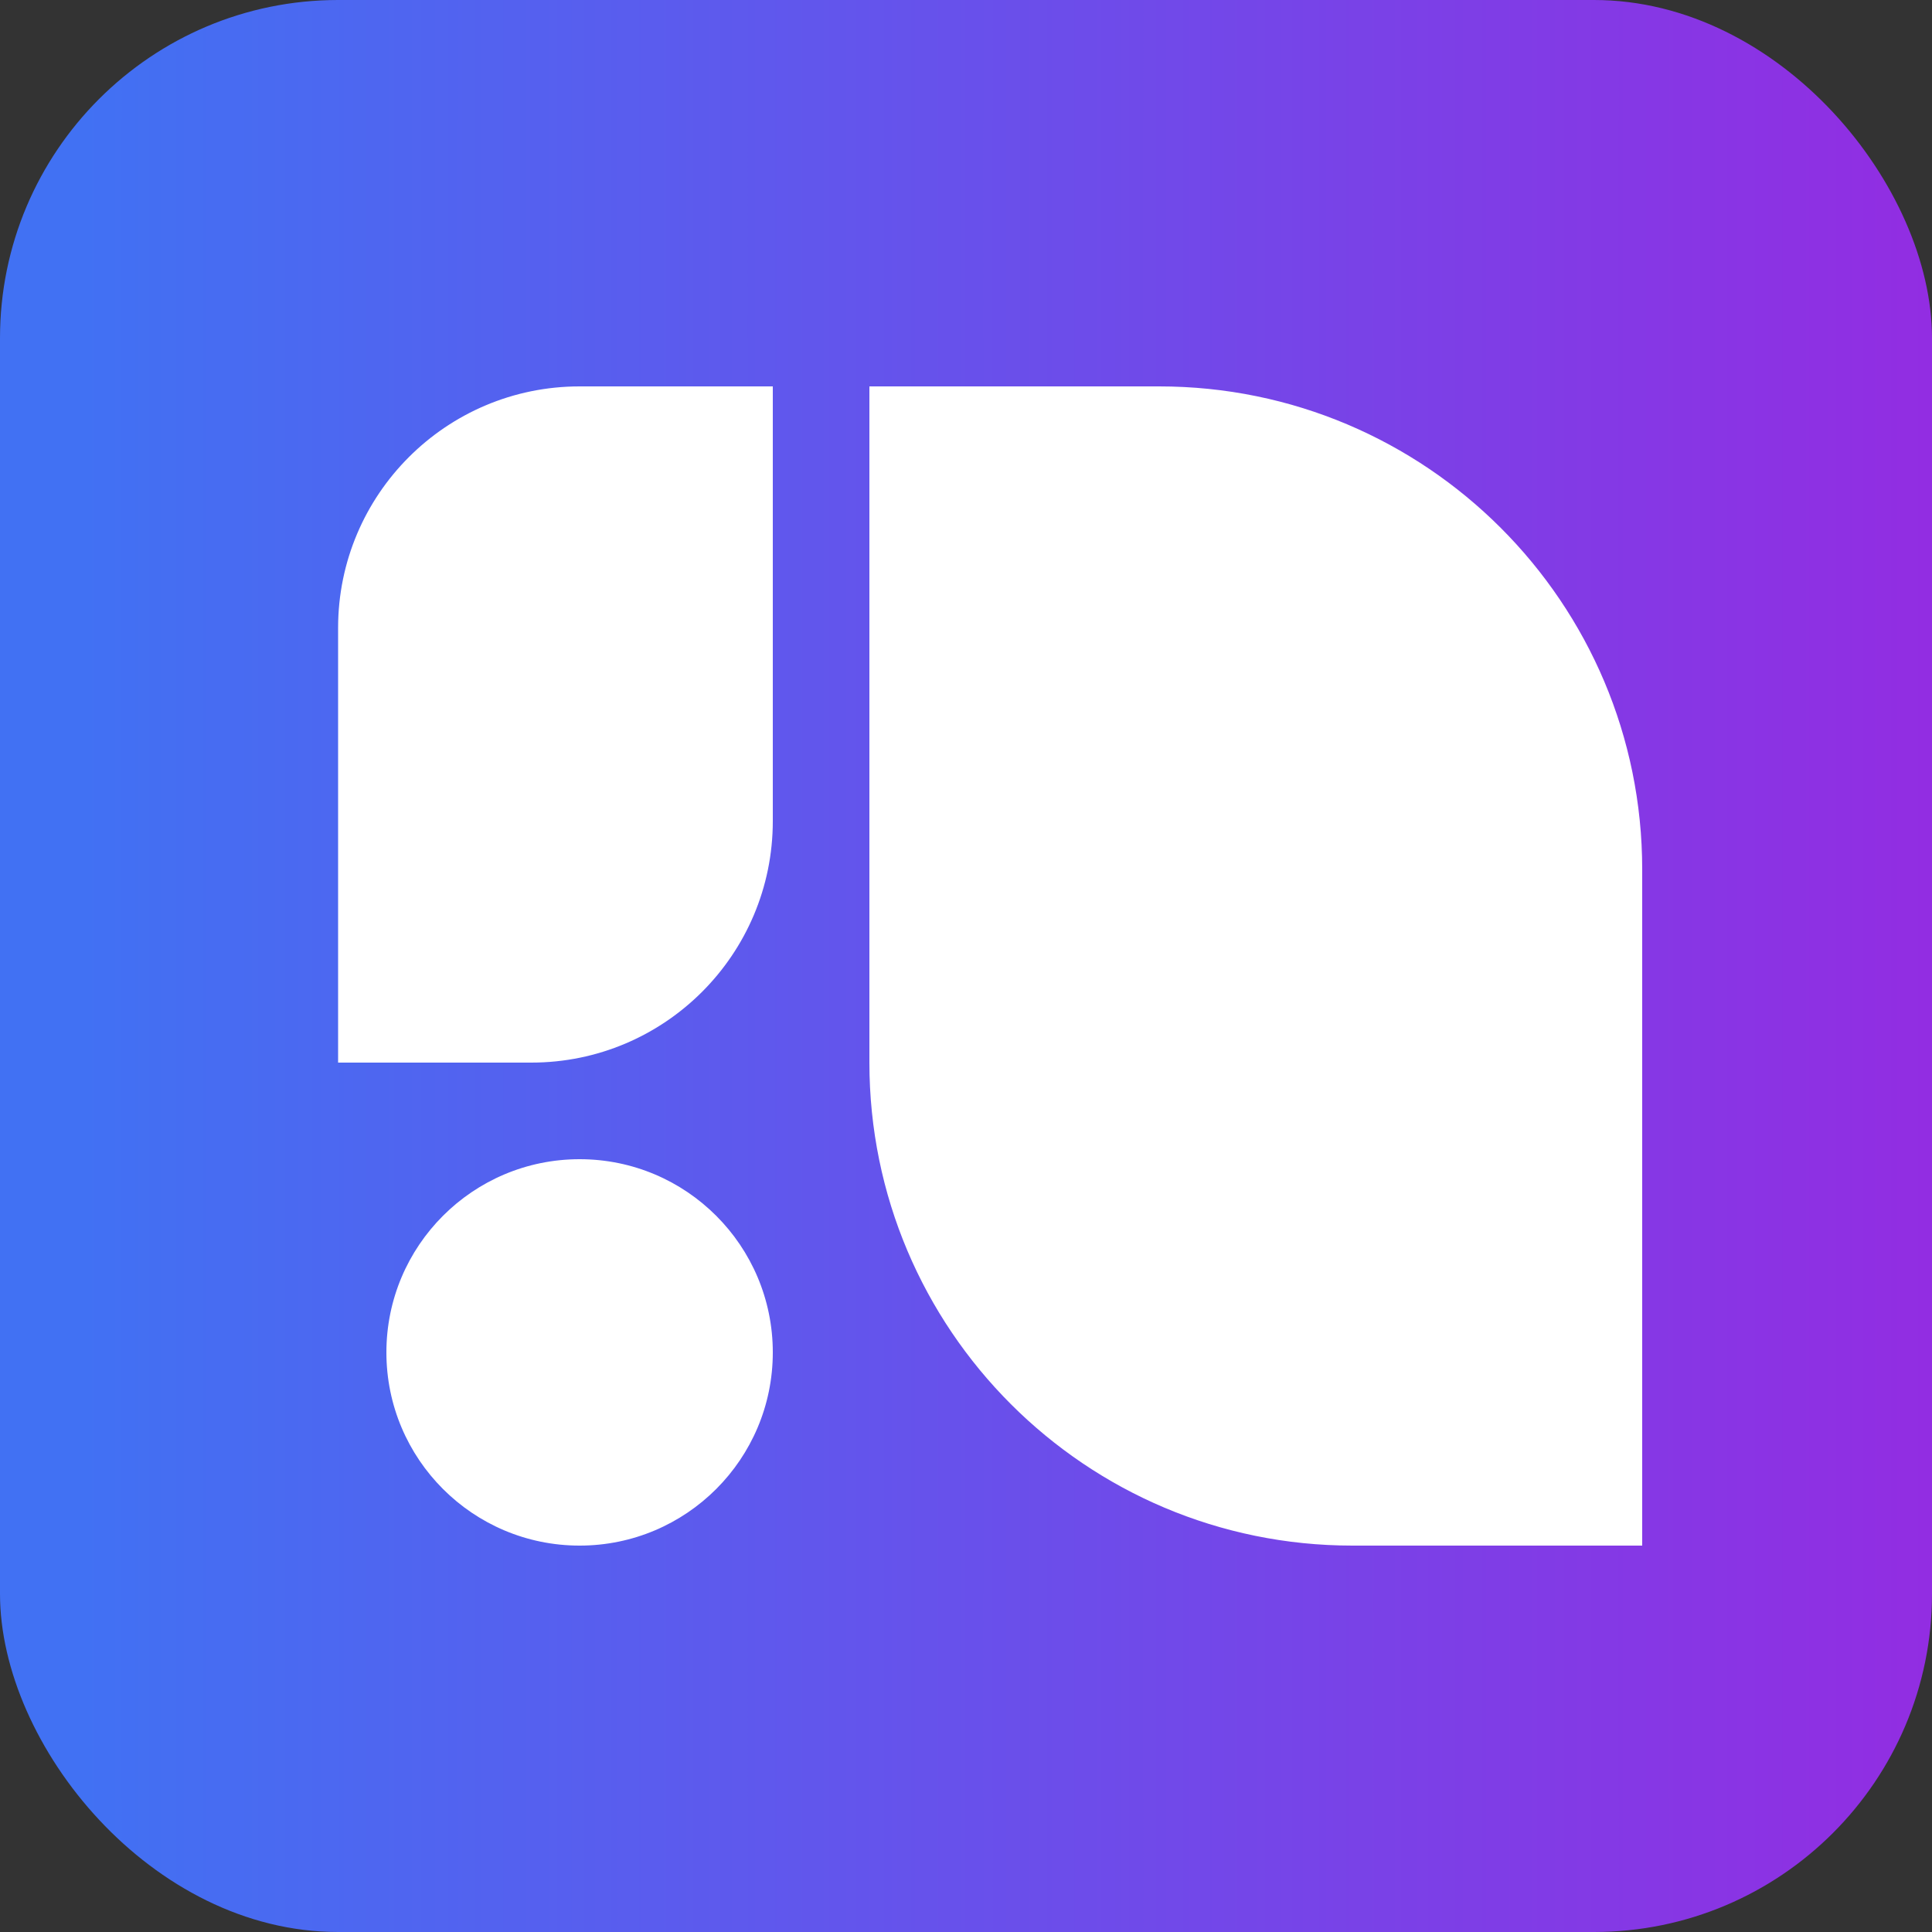 <svg width="40" height="40" viewBox="0 0 40 40" fill="none" xmlns="http://www.w3.org/2000/svg">
<rect x="0" y="0" width="40" height="40" fill="#333333" stroke="none"/>
<rect width="40" height="40" rx="7" fill="url(#paint0_linear_39_1279)"/>
<path fill-rule="evenodd" clip-rule="evenodd" d="M7 13C7 10.239 9.239 8 12 8H16V17C16 19.761 13.761 22 11 22H7V13ZM18 8H24C29.523 8 34 12.477 34 18V32H28C22.477 32 18 27.523 18 22V8ZM12 32C14.209 32 16 30.209 16 28C16 25.791 14.209 24 12 24C9.791 24 8 25.791 8 28C8 30.209 9.791 32 12 32Z" fill="white"/>
<defs>
<linearGradient id="paint0_linear_39_1279" x1="1.667" y1="20" x2="40" y2="20" gradientUnits="userSpaceOnUse">
<stop stop-color="#4171F3"/>
<stop offset="1" stop-color="#922DE2"/>
</linearGradient>
</defs>
</svg>
